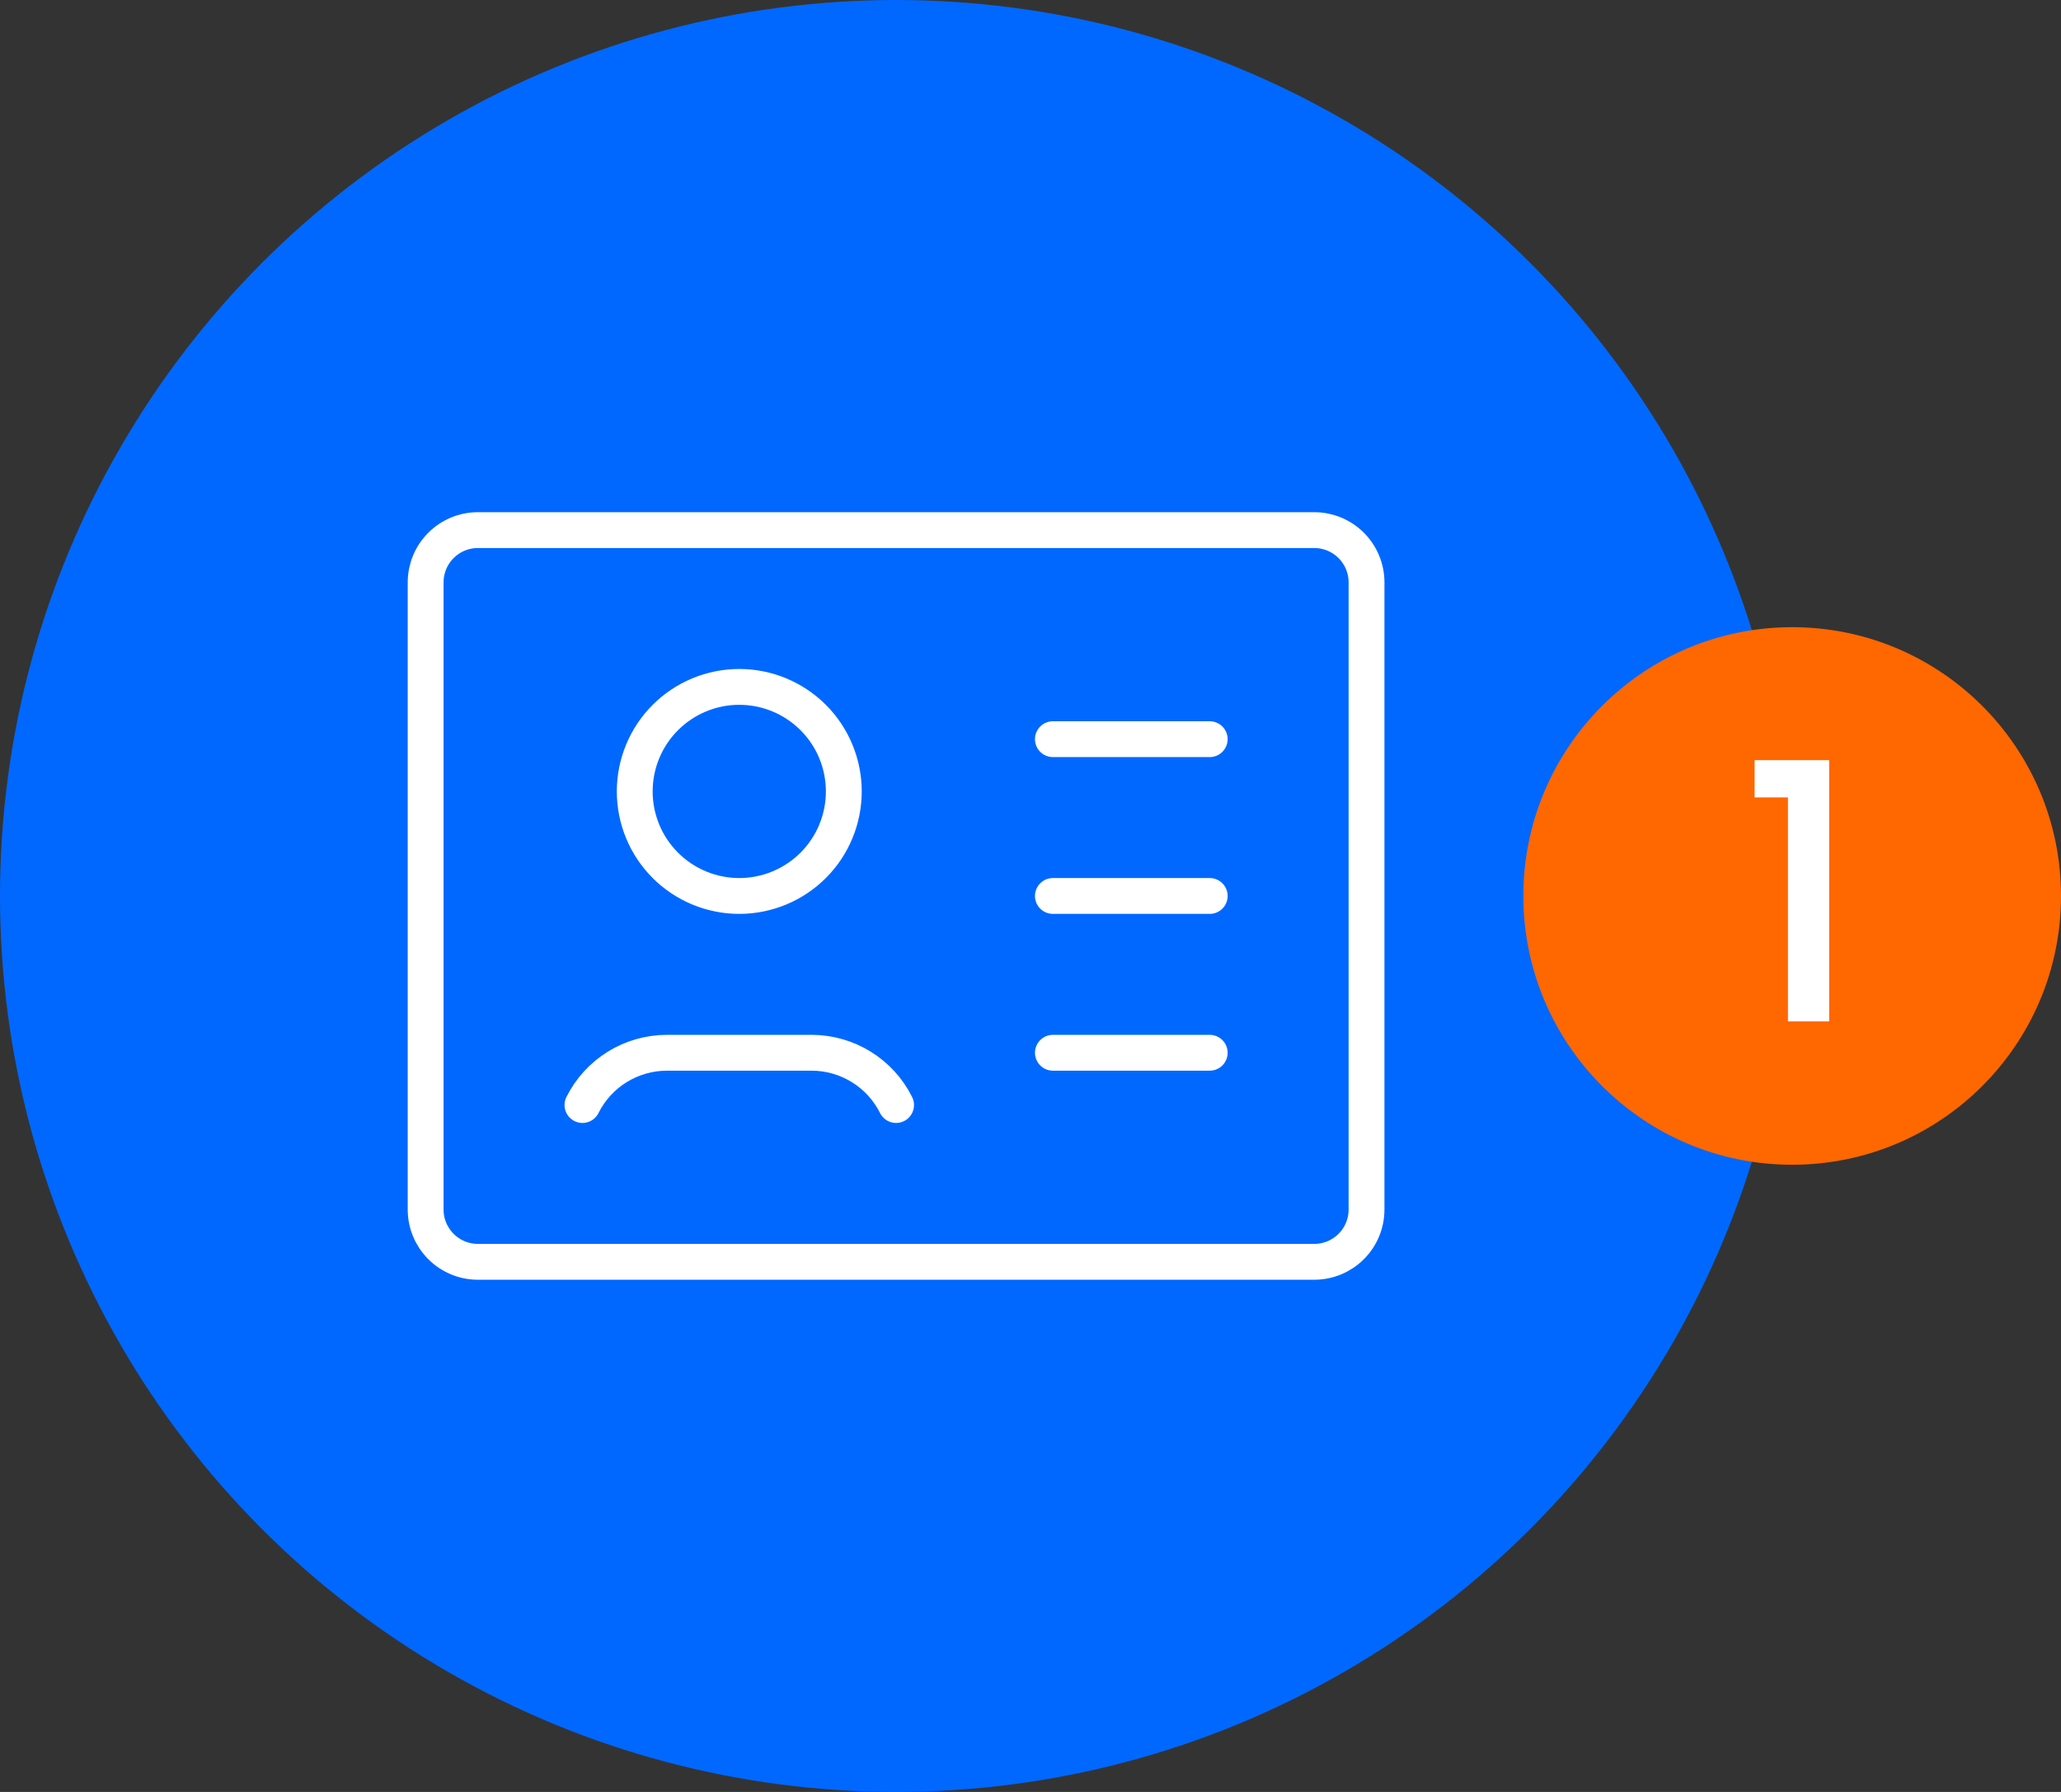 <svg width="115" height="100" viewBox="0 0 115 100" fill="none" xmlns="http://www.w3.org/2000/svg">
<rect x="0" y="0" width="115" height="100" fill="#333333" stroke="none"/>
<circle cx="50" cy="50" r="50" fill="#0068FF"/>
<path d="M58.75 41.25H67.5M58.75 50H67.5M58.75 58.75H67.5M50 61.667C49.108 59.879 47.279 58.75 45.281 58.75H37.219C35.221 58.75 33.392 59.879 32.5 61.667M26.667 29.583H73.333C74.107 29.583 74.849 29.891 75.396 30.438C75.943 30.985 76.25 31.727 76.25 32.5V67.5C76.25 68.273 75.943 69.015 75.396 69.562C74.849 70.109 74.107 70.417 73.333 70.417H26.667C25.893 70.417 25.151 70.109 24.604 69.562C24.057 69.015 23.75 68.273 23.75 67.5V32.5C23.75 31.727 24.057 30.985 24.604 30.438C25.151 29.891 25.893 29.583 26.667 29.583ZM47.083 44.167C47.083 45.714 46.469 47.197 45.375 48.291C44.281 49.385 42.797 50 41.25 50C39.703 50 38.219 49.385 37.125 48.291C36.031 47.197 35.417 45.714 35.417 44.167C35.417 42.62 36.031 41.136 37.125 40.042C38.219 38.948 39.703 38.333 41.25 38.333C42.797 38.333 44.281 38.948 45.375 40.042C46.469 41.136 47.083 42.62 47.083 44.167Z" stroke="white" stroke-width="2" stroke-linecap="round" stroke-linejoin="round"/>
<circle cx="100" cy="50" r="15" fill="#FF6700"/>
<path d="M97.904 44.5V42.42H102.064V57H99.764V44.5H97.904Z" fill="white"/>
</svg>
